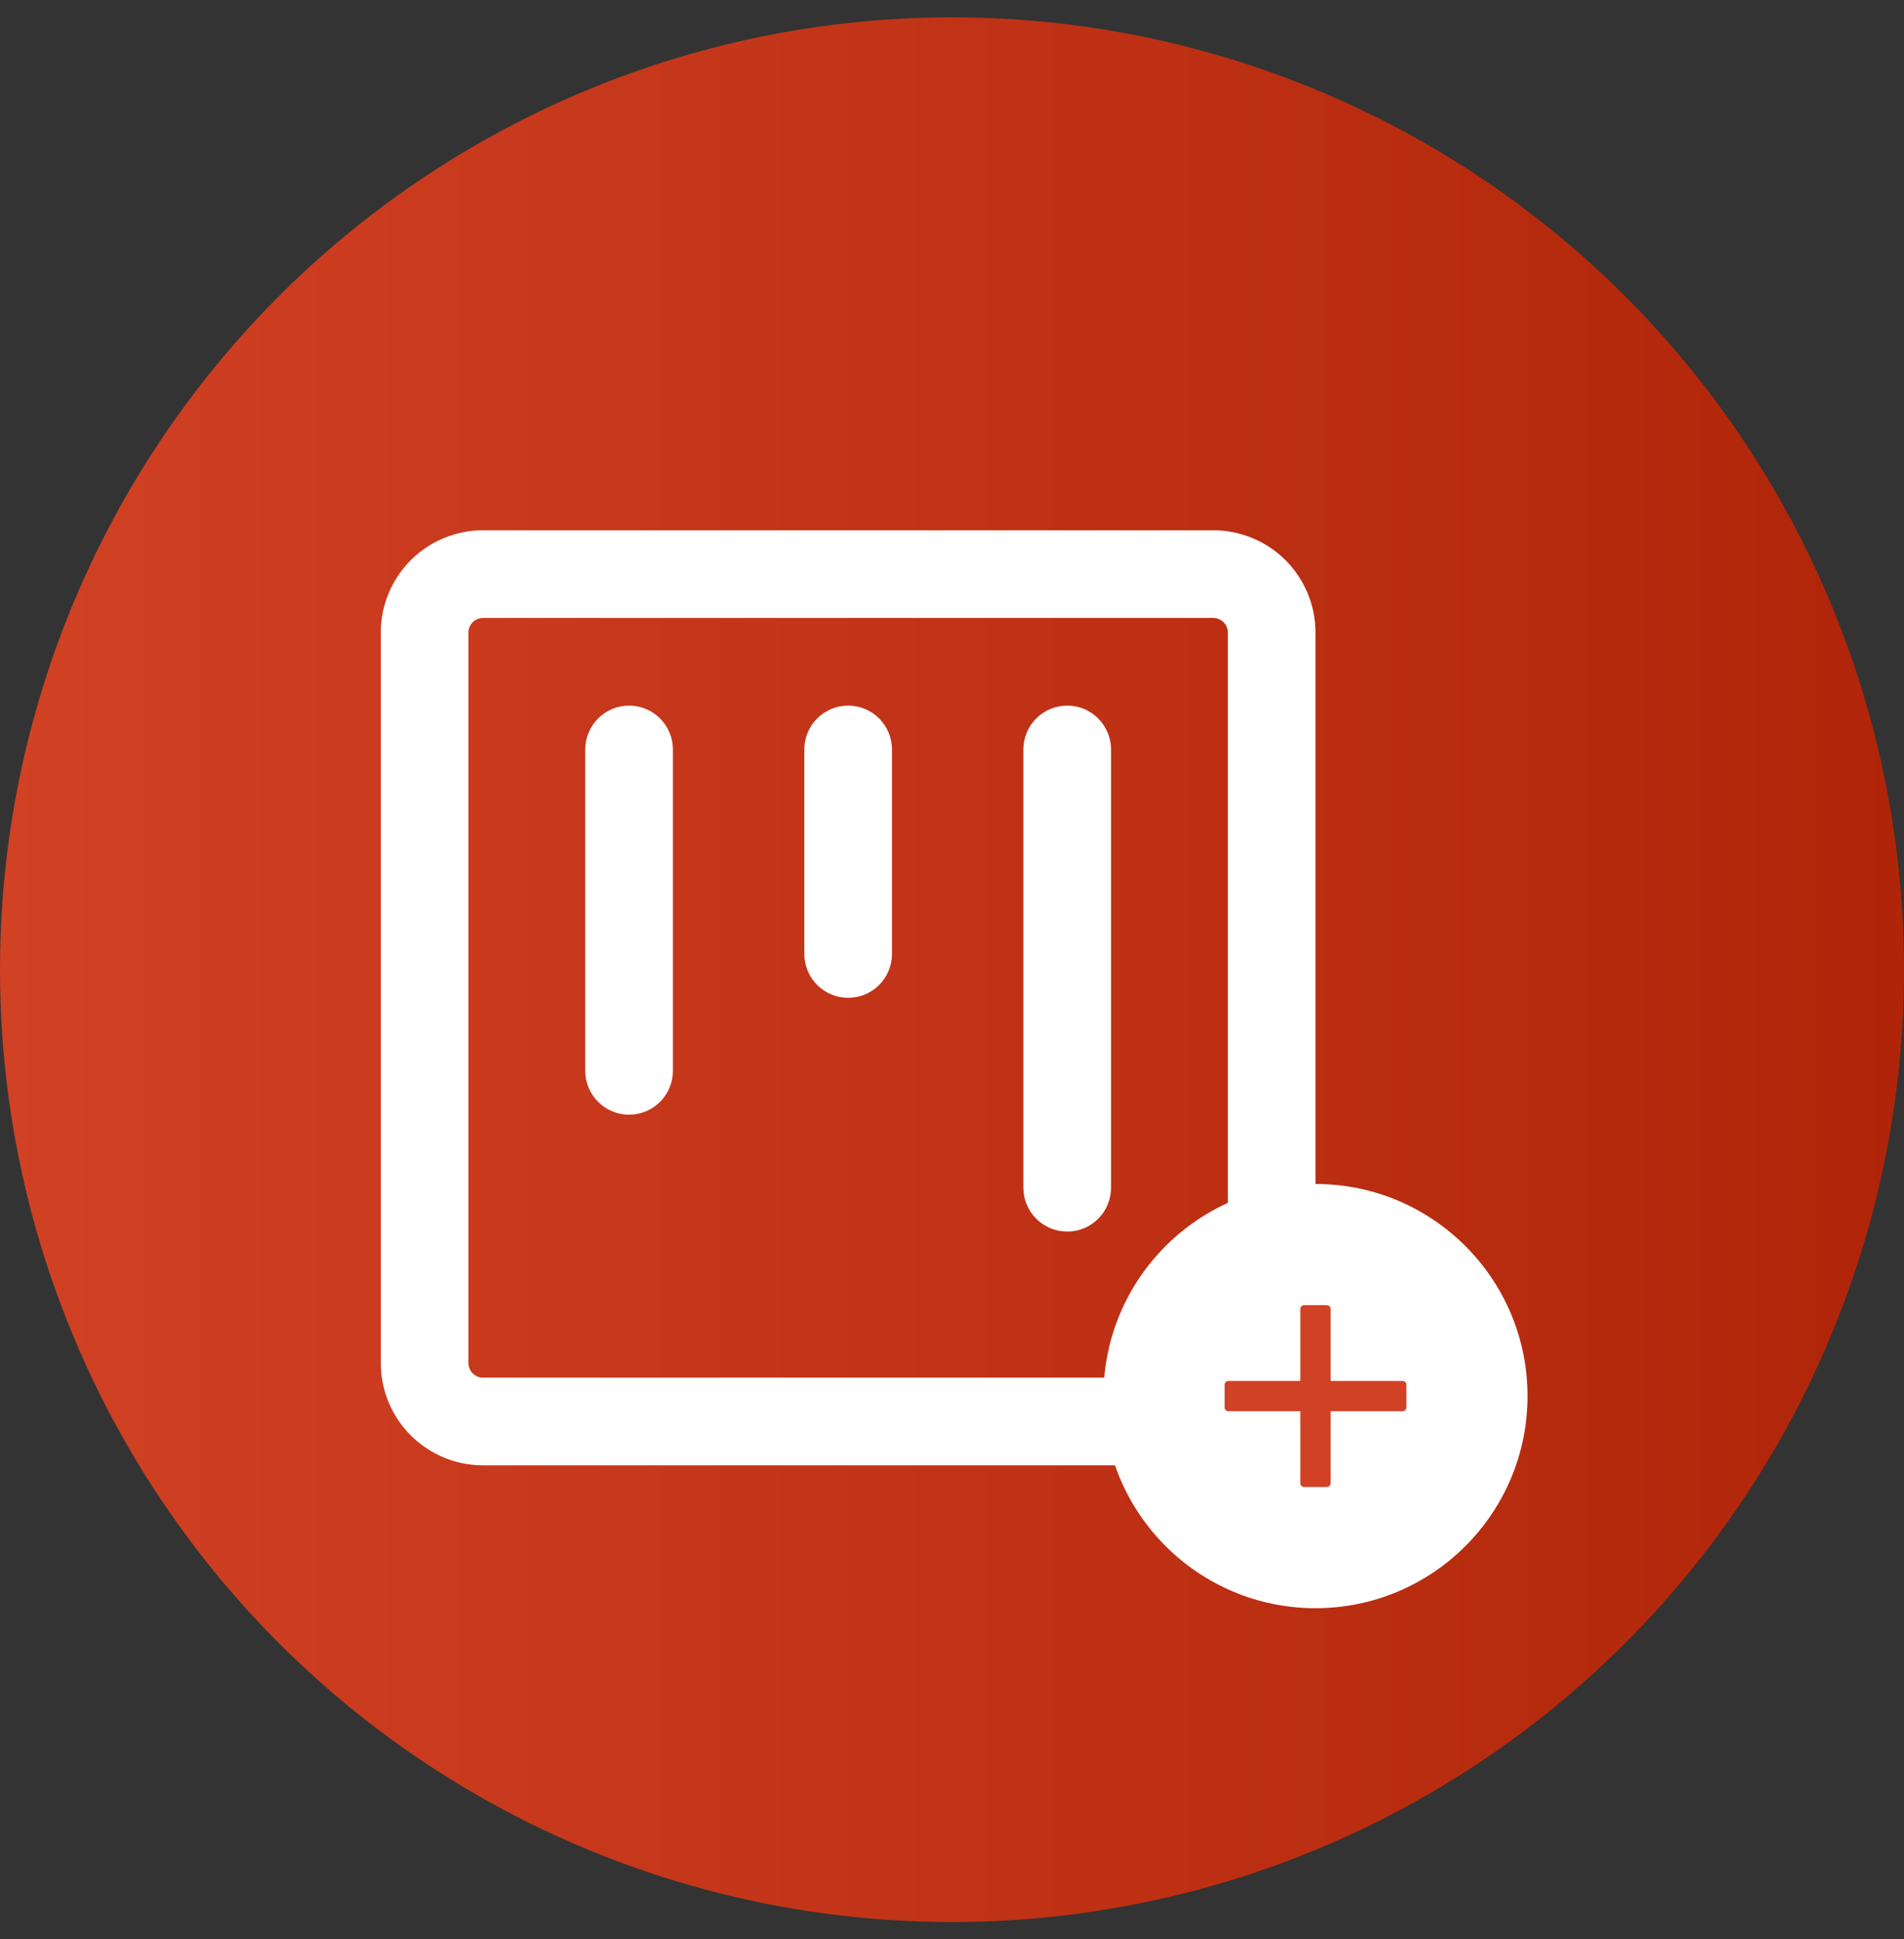 <svg width="55" height="56" viewBox="0 0 55 56" fill="none" xmlns="http://www.w3.org/2000/svg">
<rect x="0" y="0" width="55" height="56" fill="#333333" stroke="none"/>
<circle cx="27.5" cy="28" r="27.5" fill="url(#paint0_linear_391_2589)"/>
<path fill-rule="evenodd" clip-rule="evenodd" d="M13.953 15.312C13.17 15.312 12.419 15.624 11.865 16.177C11.311 16.731 11 17.482 11 18.266V39.359C11 40.989 12.323 42.312 13.953 42.312H35.047C35.83 42.312 36.581 42.001 37.135 41.447C37.689 40.894 38 40.143 38 39.359V18.266C38 17.482 37.689 16.731 37.135 16.177C36.581 15.624 35.83 15.312 35.047 15.312H13.953ZM13.531 18.266C13.531 18.154 13.576 18.046 13.655 17.967C13.734 17.888 13.841 17.844 13.953 17.844H35.047C35.159 17.844 35.266 17.888 35.345 17.967C35.424 18.046 35.469 18.154 35.469 18.266V39.359C35.469 39.471 35.424 39.579 35.345 39.658C35.266 39.737 35.159 39.781 35.047 39.781H13.953C13.841 39.781 13.734 39.737 13.655 39.658C13.576 39.579 13.531 39.471 13.531 39.359V18.266ZM30.828 20.375C30.492 20.375 30.171 20.508 29.933 20.746C29.696 20.983 29.562 21.305 29.562 21.641V34.297C29.562 34.633 29.696 34.955 29.933 35.192C30.171 35.429 30.492 35.562 30.828 35.562C31.164 35.562 31.486 35.429 31.723 35.192C31.96 34.955 32.094 34.633 32.094 34.297V21.641C32.094 21.305 31.96 20.983 31.723 20.746C31.486 20.508 31.164 20.375 30.828 20.375ZM16.906 21.641C16.906 21.305 17.04 20.983 17.277 20.746C17.514 20.508 17.836 20.375 18.172 20.375C18.508 20.375 18.829 20.508 19.067 20.746C19.304 20.983 19.438 21.305 19.438 21.641V30.922C19.438 31.258 19.304 31.579 19.067 31.817C18.829 32.054 18.508 32.188 18.172 32.188C17.836 32.188 17.514 32.054 17.277 31.817C17.04 31.579 16.906 31.258 16.906 30.922V21.641ZM24.5 20.375C24.164 20.375 23.842 20.508 23.605 20.746C23.368 20.983 23.234 21.305 23.234 21.641V27.547C23.234 27.883 23.368 28.204 23.605 28.442C23.842 28.679 24.164 28.812 24.5 28.812C24.836 28.812 25.158 28.679 25.395 28.442C25.632 28.204 25.766 27.883 25.766 27.547V21.641C25.766 21.305 25.632 20.983 25.395 20.746C25.158 20.508 24.836 20.375 24.5 20.375Z" fill="white"/>
<path d="M38 34.188C34.618 34.188 31.875 36.93 31.875 40.312C31.875 43.695 34.618 46.438 38 46.438C41.382 46.438 44.125 43.695 44.125 40.312C44.125 36.93 41.382 34.188 38 34.188Z" fill="white"/>
<path d="M40.516 39.875H38.438V37.797C38.438 37.737 38.388 37.688 38.328 37.688H37.672C37.612 37.688 37.562 37.737 37.562 37.797V39.875H35.484C35.424 39.875 35.375 39.924 35.375 39.984V40.641C35.375 40.701 35.424 40.75 35.484 40.75H37.562V42.828C37.562 42.888 37.612 42.938 37.672 42.938H38.328C38.388 42.938 38.438 42.888 38.438 42.828V40.75H40.516C40.576 40.75 40.625 40.701 40.625 40.641V39.984C40.625 39.924 40.576 39.875 40.516 39.875Z" fill="#D14124"/>
<defs>
<linearGradient id="paint0_linear_391_2589" x1="-0.025" y1="55.5" x2="54.975" y2="55.5" gradientUnits="userSpaceOnUse">
<stop stop-color="#D14124"/>
<stop offset="1" stop-color="#B02509"/>
</linearGradient>
</defs>
</svg>
